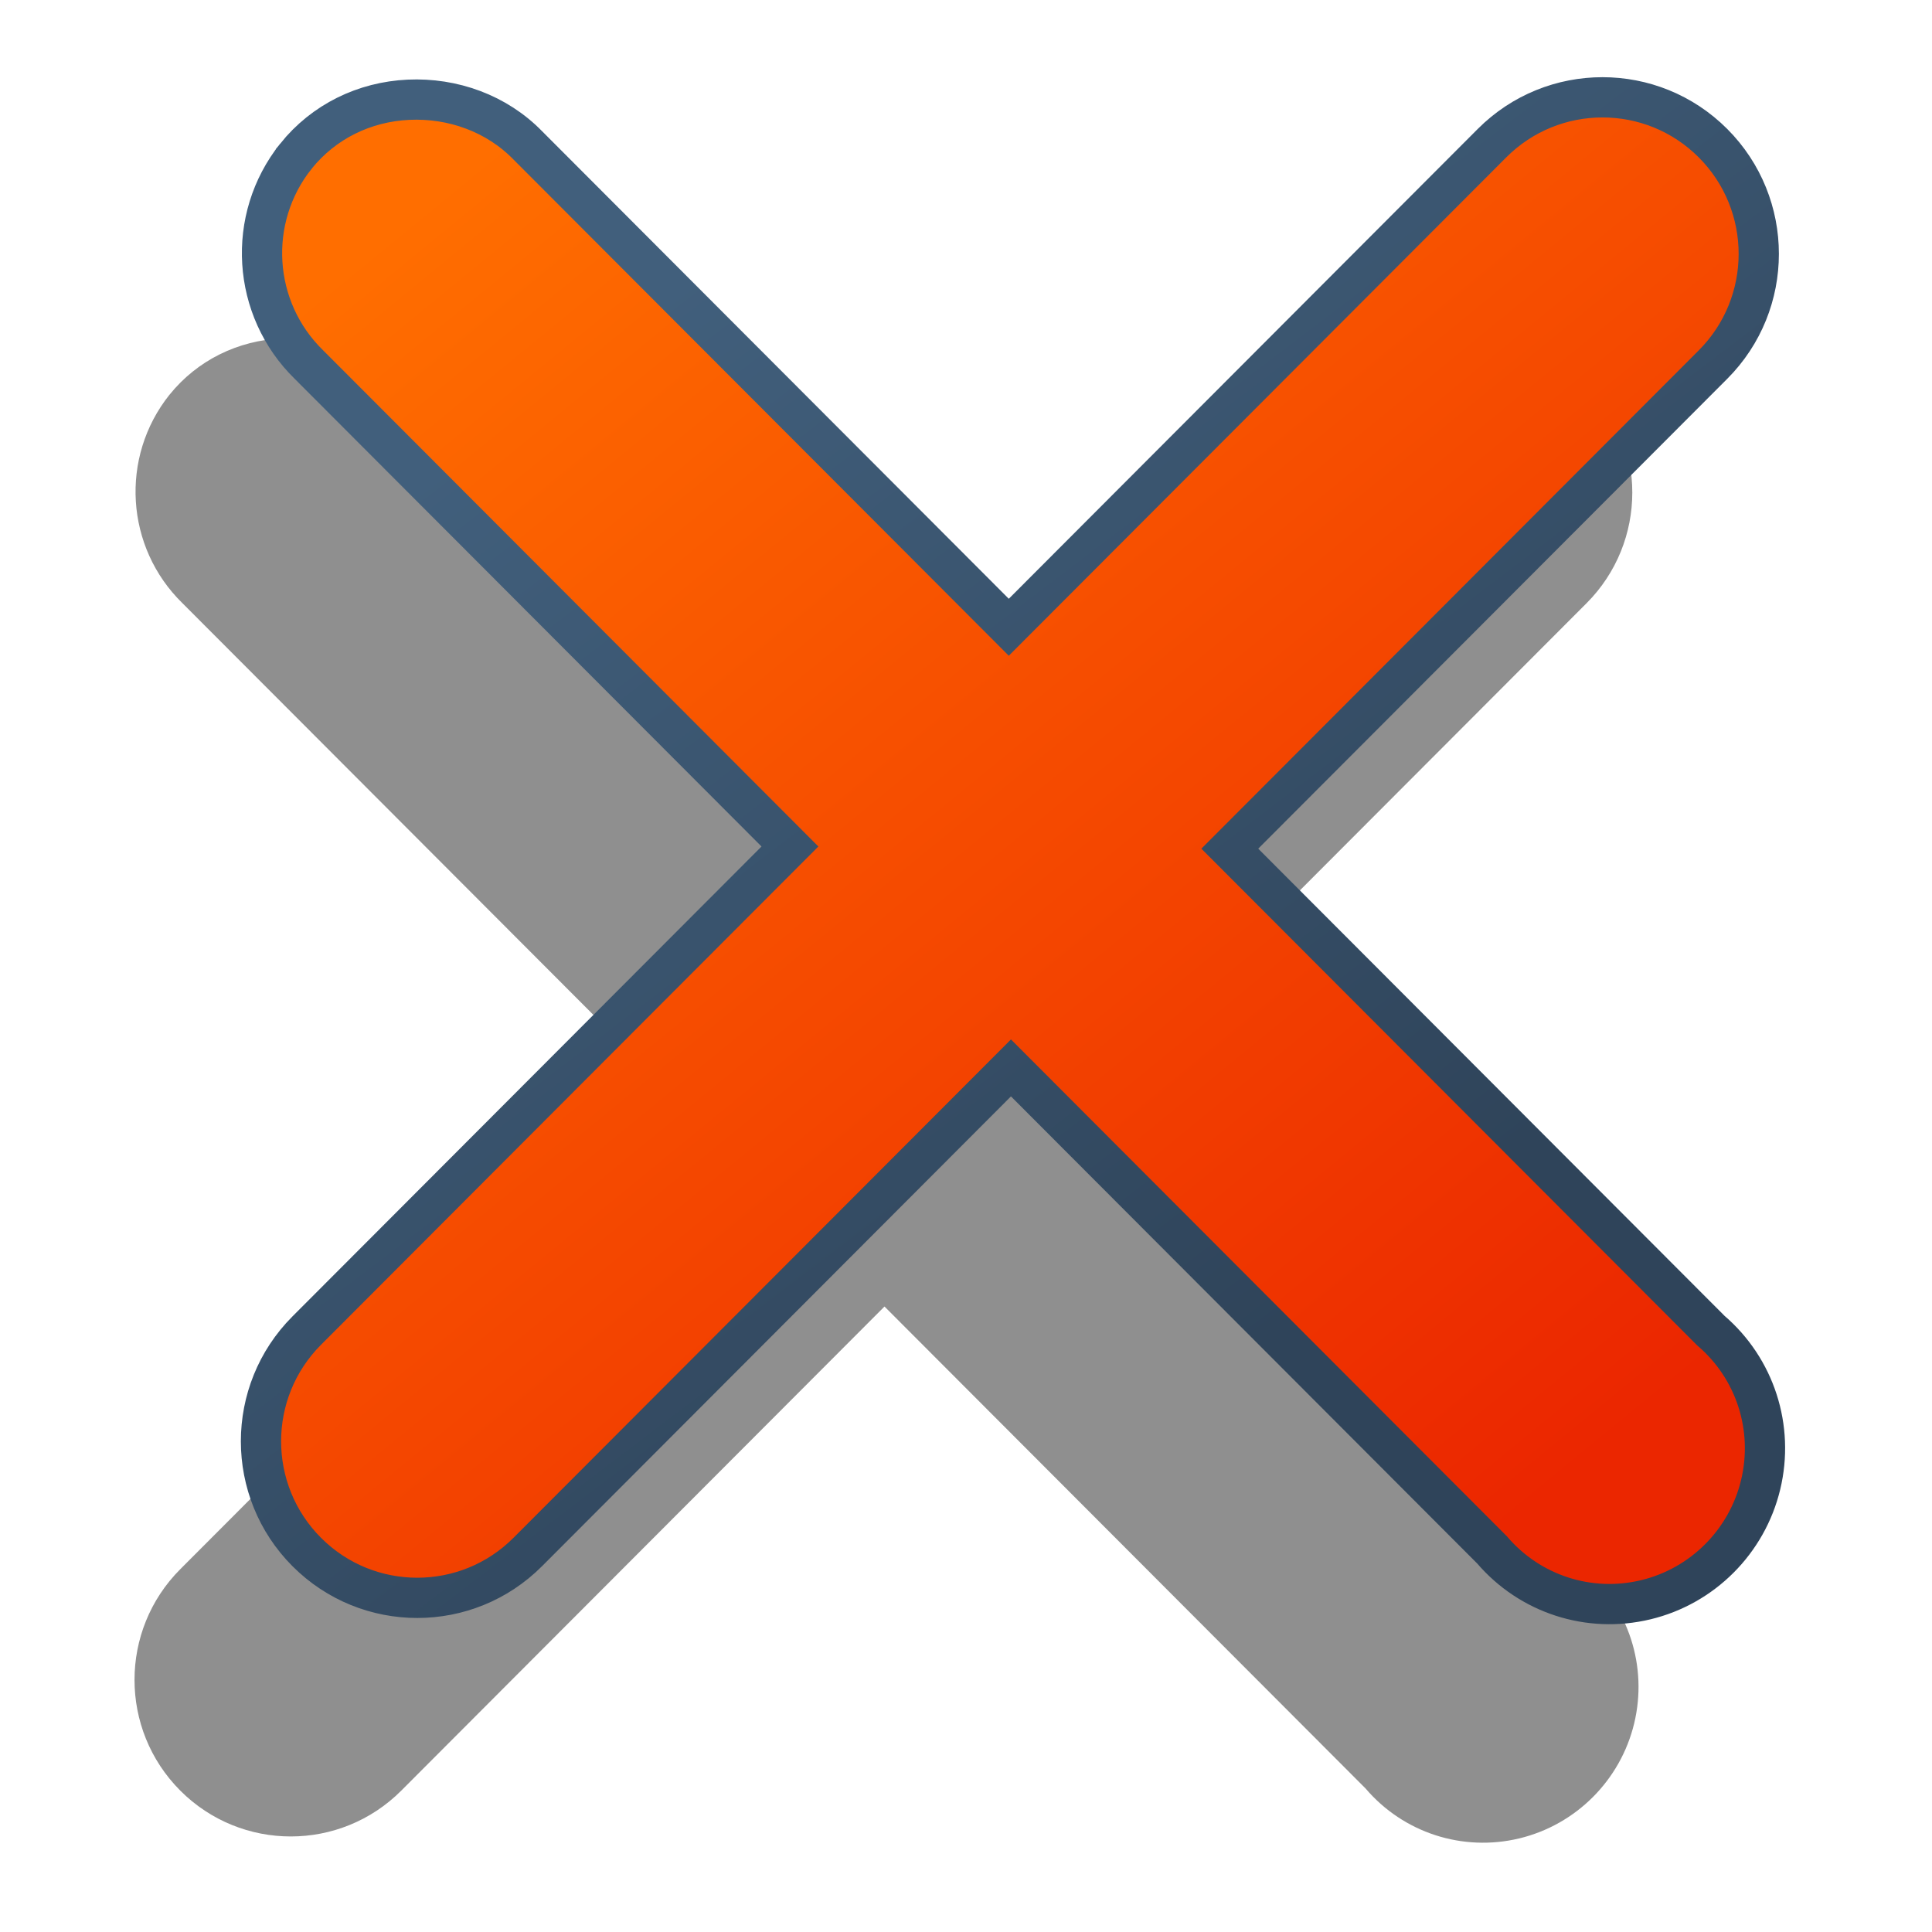 <?xml version="1.0" encoding="UTF-8" standalone="no"?>
<!-- Created with Inkscape (http://www.inkscape.org/) -->

<svg
   xmlns:dc="http://purl.org/dc/elements/1.1/"
   xmlns:cc="http://creativecommons.org/ns#"
   xmlns:rdf="http://www.w3.org/1999/02/22-rdf-syntax-ns#"
   xmlns:svg="http://www.w3.org/2000/svg"
   xmlns="http://www.w3.org/2000/svg"
   xmlns:xlink="http://www.w3.org/1999/xlink"
   xmlns:sodipodi="http://sodipodi.sourceforge.net/DTD/sodipodi-0.dtd"
   xmlns:inkscape="http://www.inkscape.org/namespaces/inkscape"
   width="48"
   height="48"
   viewBox="0 0 48 48"
   id="svg10223"
   version="1.1"
   inkscape:version="0.91 r13725"
   sodipodi:docname="emblem-noread.svg">
  <defs
     id="defs10225">
    <linearGradient
       id="linearGradient9863">
      <stop
         id="stop9865"
         offset="0"
         style="stop-color:#2f445a;stop-opacity:1;" />
      <stop
         id="stop9867"
         offset="1"
         style="stop-color:#415f7c;stop-opacity:1" />
    </linearGradient>
    <linearGradient
       id="linearGradient26351">
      <stop
         id="stop26353"
         offset="0"
         style="stop-color:#aac736;stop-opacity:1;" />
      <stop
         id="stop26355"
         offset="1"
         style="stop-color:#5d8b2c;stop-opacity:1;" />
    </linearGradient>
    <linearGradient
       id="linearGradient3737-0">
      <stop
         offset="0"
         style="stop-color:#ffffff;stop-opacity:1"
         id="stop3739-6" />
      <stop
         offset="1"
         style="stop-color:#ffffff;stop-opacity:0"
         id="stop3741-0" />
    </linearGradient>
    <linearGradient
       id="linearGradient5439">
      <stop
         id="stop5441"
         offset="0"
         style="stop-color:#ffffff;stop-opacity:1;" />
      <stop
         id="stop5443"
         offset="1"
         style="stop-color:#000000;stop-opacity:1;" />
    </linearGradient>
    <linearGradient
       id="linearGradient12578">
      <stop
         style="stop-color:#e9b551;stop-opacity:1;"
         offset="0"
         id="stop12580" />
      <stop
         style="stop-color:#b48739;stop-opacity:1;"
         offset="1"
         id="stop12582" />
    </linearGradient>
    <linearGradient
       id="linearGradient12336">
      <stop
         style="stop-color:#ff6e00;stop-opacity:1;"
         offset="0"
         id="stop12338" />
      <stop
         style="stop-color:#eb2600;stop-opacity:1;"
         offset="1"
         id="stop12340" />
    </linearGradient>
    <inkscape:path-effect
       effect="spiro"
       id="path-effect8644"
       is_visible="true" />
    <linearGradient
       id="linearGradient5316-0">
      <stop
         id="stop5320-2"
         offset="0"
         style="stop-color:#aac736;stop-opacity:1;" />
      <stop
         id="stop5322-4"
         offset="1"
         style="stop-color:#5d8b2f;stop-opacity:0.941;" />
    </linearGradient>
    <linearGradient
       id="linearGradient5316-2">
      <stop
         id="stop5320-9"
         offset="0"
         style="stop-color:#b995da;stop-opacity:1;" />
      <stop
         id="stop5322-1"
         offset="1"
         style="stop-color:#766287;stop-opacity:1;" />
    </linearGradient>
    <linearGradient
       id="linearGradient5316">
      <stop
         id="stop5320"
         offset="0"
         style="stop-color:#87c7ff;stop-opacity:1;" />
      <stop
         id="stop5322"
         offset="1"
         style="stop-color:#74aadb;stop-opacity:1;" />
    </linearGradient>
    <linearGradient
       inkscape:collect="always"
       xlink:href="#linearGradient9863"
       id="linearGradient6031"
       x1="158.292"
       y1="176.649"
       x2="141.884"
       y2="155.082"
       gradientUnits="userSpaceOnUse"
       gradientTransform="matrix(1.104,0,0,1.103,-146.115,845.023)" />
    <linearGradient
       inkscape:collect="always"
       xlink:href="#linearGradient12336"
       id="linearGradient5763"
       x1="51.443"
       y1="-324.5"
       x2="89.274"
       y2="-278.285"
       gradientUnits="userSpaceOnUse"
       gradientTransform="matrix(0.712,0,0,0.713,-25.47,1240.228)" />
  </defs>
  <sodipodi:namedview
     id="base"
     pagecolor="#ffffff"
     bordercolor="#666666"
     borderopacity="1.0"
     inkscape:pageopacity="0.0"
     inkscape:pageshadow="2"
     inkscape:zoom="11.2"
     inkscape:cx="30.361493"
     inkscape:cy="24.845683"
     inkscape:document-units="px"
     inkscape:current-layer="layer1"
     showgrid="false"
     units="px"
     borderlayer="true"
     inkscape:showpageshadow="false"
     inkscape:window-width="1600"
     inkscape:window-height="847"
     inkscape:window-x="0"
     inkscape:window-y="0"
     inkscape:window-maximized="1" />
  <g
     inkscape:label="Capa 1"
     inkscape:groupmode="layer"
     id="layer1"
     transform="translate(0,-1004.362)">
    <path
       inkscape:connector-curvature="0"
       inkscape:export-ydpi="57.964222"
       inkscape:export-xdpi="57.964222"
       inkscape:export-filename="/home/dafeba/DCV/tallerD/bocetos/08-09-22-hastaahora.png"
       style="display:inline;fill:#000000;fill-opacity:0.439;fill-rule:evenodd;stroke:none;stroke-width:3.166;stroke-linecap:round;stroke-linejoin:miter;stroke-miterlimit:4;stroke-dasharray:none;stroke-opacity:1"
       d="m 4.21,1014.17 c -1.237,1.552 -1.097,3.792 0.323,5.178 l 11.951,11.973 -12.005,12.027 c -1.516,1.519 -1.516,3.982 0,5.501 1.516,1.519 3.975,1.519 5.491,0 l 12.005,-12.027 11.951,11.973 c 0.942,1.104 2.413,1.58 3.822,1.241 1.409,-0.34 2.514,-1.447 2.853,-2.858 0.339,-1.412 -0.136,-2.885 -1.238,-3.829 l -11.951,-11.973 12.005,-12.027 c 1.516,-1.519 1.516,-3.982 0,-5.501 -1.516,-1.519 -3.975,-1.519 -5.491,0 l -12.005,12.027 -11.951,-11.973 c -0.769,-0.79 -1.86,-1.184 -2.961,-1.133 -1.101,0.051 -2.107,0.543 -2.799,1.402 z"
       id="path15480" />
    <path
       inkscape:connector-curvature="0"
       id="path15482"
       d="m 7.352,1008.242 c -1.237,1.552 -1.097,3.792 0.323,5.178 l 11.951,11.973 -12.005,12.027 c -1.516,1.519 -1.516,3.982 0,5.501 1.516,1.519 3.975,1.519 5.491,0 l 12.005,-12.027 11.951,11.973 c 0.942,1.103 2.413,1.58 3.822,1.24 1.409,-0.339 2.514,-1.446 2.853,-2.858 0.339,-1.412 -0.136,-2.886 -1.238,-3.829 l -11.951,-11.973 12.005,-12.027 c 1.516,-1.519 1.516,-3.982 0,-5.501 -1.516,-1.519 -3.975,-1.519 -5.491,0 l -12.005,12.027 -11.951,-11.973 c -0.769,-0.79 -1.86,-1.184 -2.961,-1.133 -1.101,0.051 -2.107,0.543 -2.799,1.402 z"
       style="display:inline;fill:url(#linearGradient5763);fill-opacity:1;fill-rule:evenodd;stroke:none;stroke-width:3.166;stroke-linecap:round;stroke-linejoin:miter;stroke-miterlimit:4;stroke-dasharray:none;stroke-opacity:1"
       inkscape:export-filename="/home/dafeba/DCV/tallerD/bocetos/08-09-22-hastaahora.png"
       inkscape:export-xdpi="57.964222"
       inkscape:export-ydpi="57.964222" />
    <path
       inkscape:connector-curvature="0"
       style="display:inline;fill:none;fill-opacity:1;fill-rule:evenodd;stroke:url(#linearGradient6031);stroke-width:1;stroke-linecap:round;stroke-linejoin:miter;stroke-miterlimit:4;stroke-dasharray:none;stroke-opacity:1"
       d="m 7.352,1008.242 c -1.237,1.552 -1.097,3.792 0.323,5.178 l 11.951,11.973 -12.005,12.027 c -1.516,1.519 -1.516,3.982 0,5.501 1.516,1.519 3.975,1.519 5.491,0 l 12.005,-12.027 11.951,11.973 c 0.942,1.103 2.413,1.58 3.822,1.24 1.409,-0.339 2.514,-1.446 2.853,-2.858 0.339,-1.412 -0.136,-2.886 -1.238,-3.829 l -11.951,-11.973 12.005,-12.027 c 1.516,-1.519 1.516,-3.982 0,-5.501 -1.516,-1.519 -3.975,-1.519 -5.491,0 l -12.005,12.027 -11.951,-11.973 c -0.769,-0.79 -1.86,-1.184 -2.961,-1.133 -1.101,0.051 -2.107,0.543 -2.799,1.402 z"
       id="path15478"
       inkscape:export-filename="/home/dafeba/DCV/tallerD/bocetos/08-09-22-hastaahora.png"
       inkscape:export-xdpi="57.964222"
       inkscape:export-ydpi="57.964222" />
  </g>
</svg>
